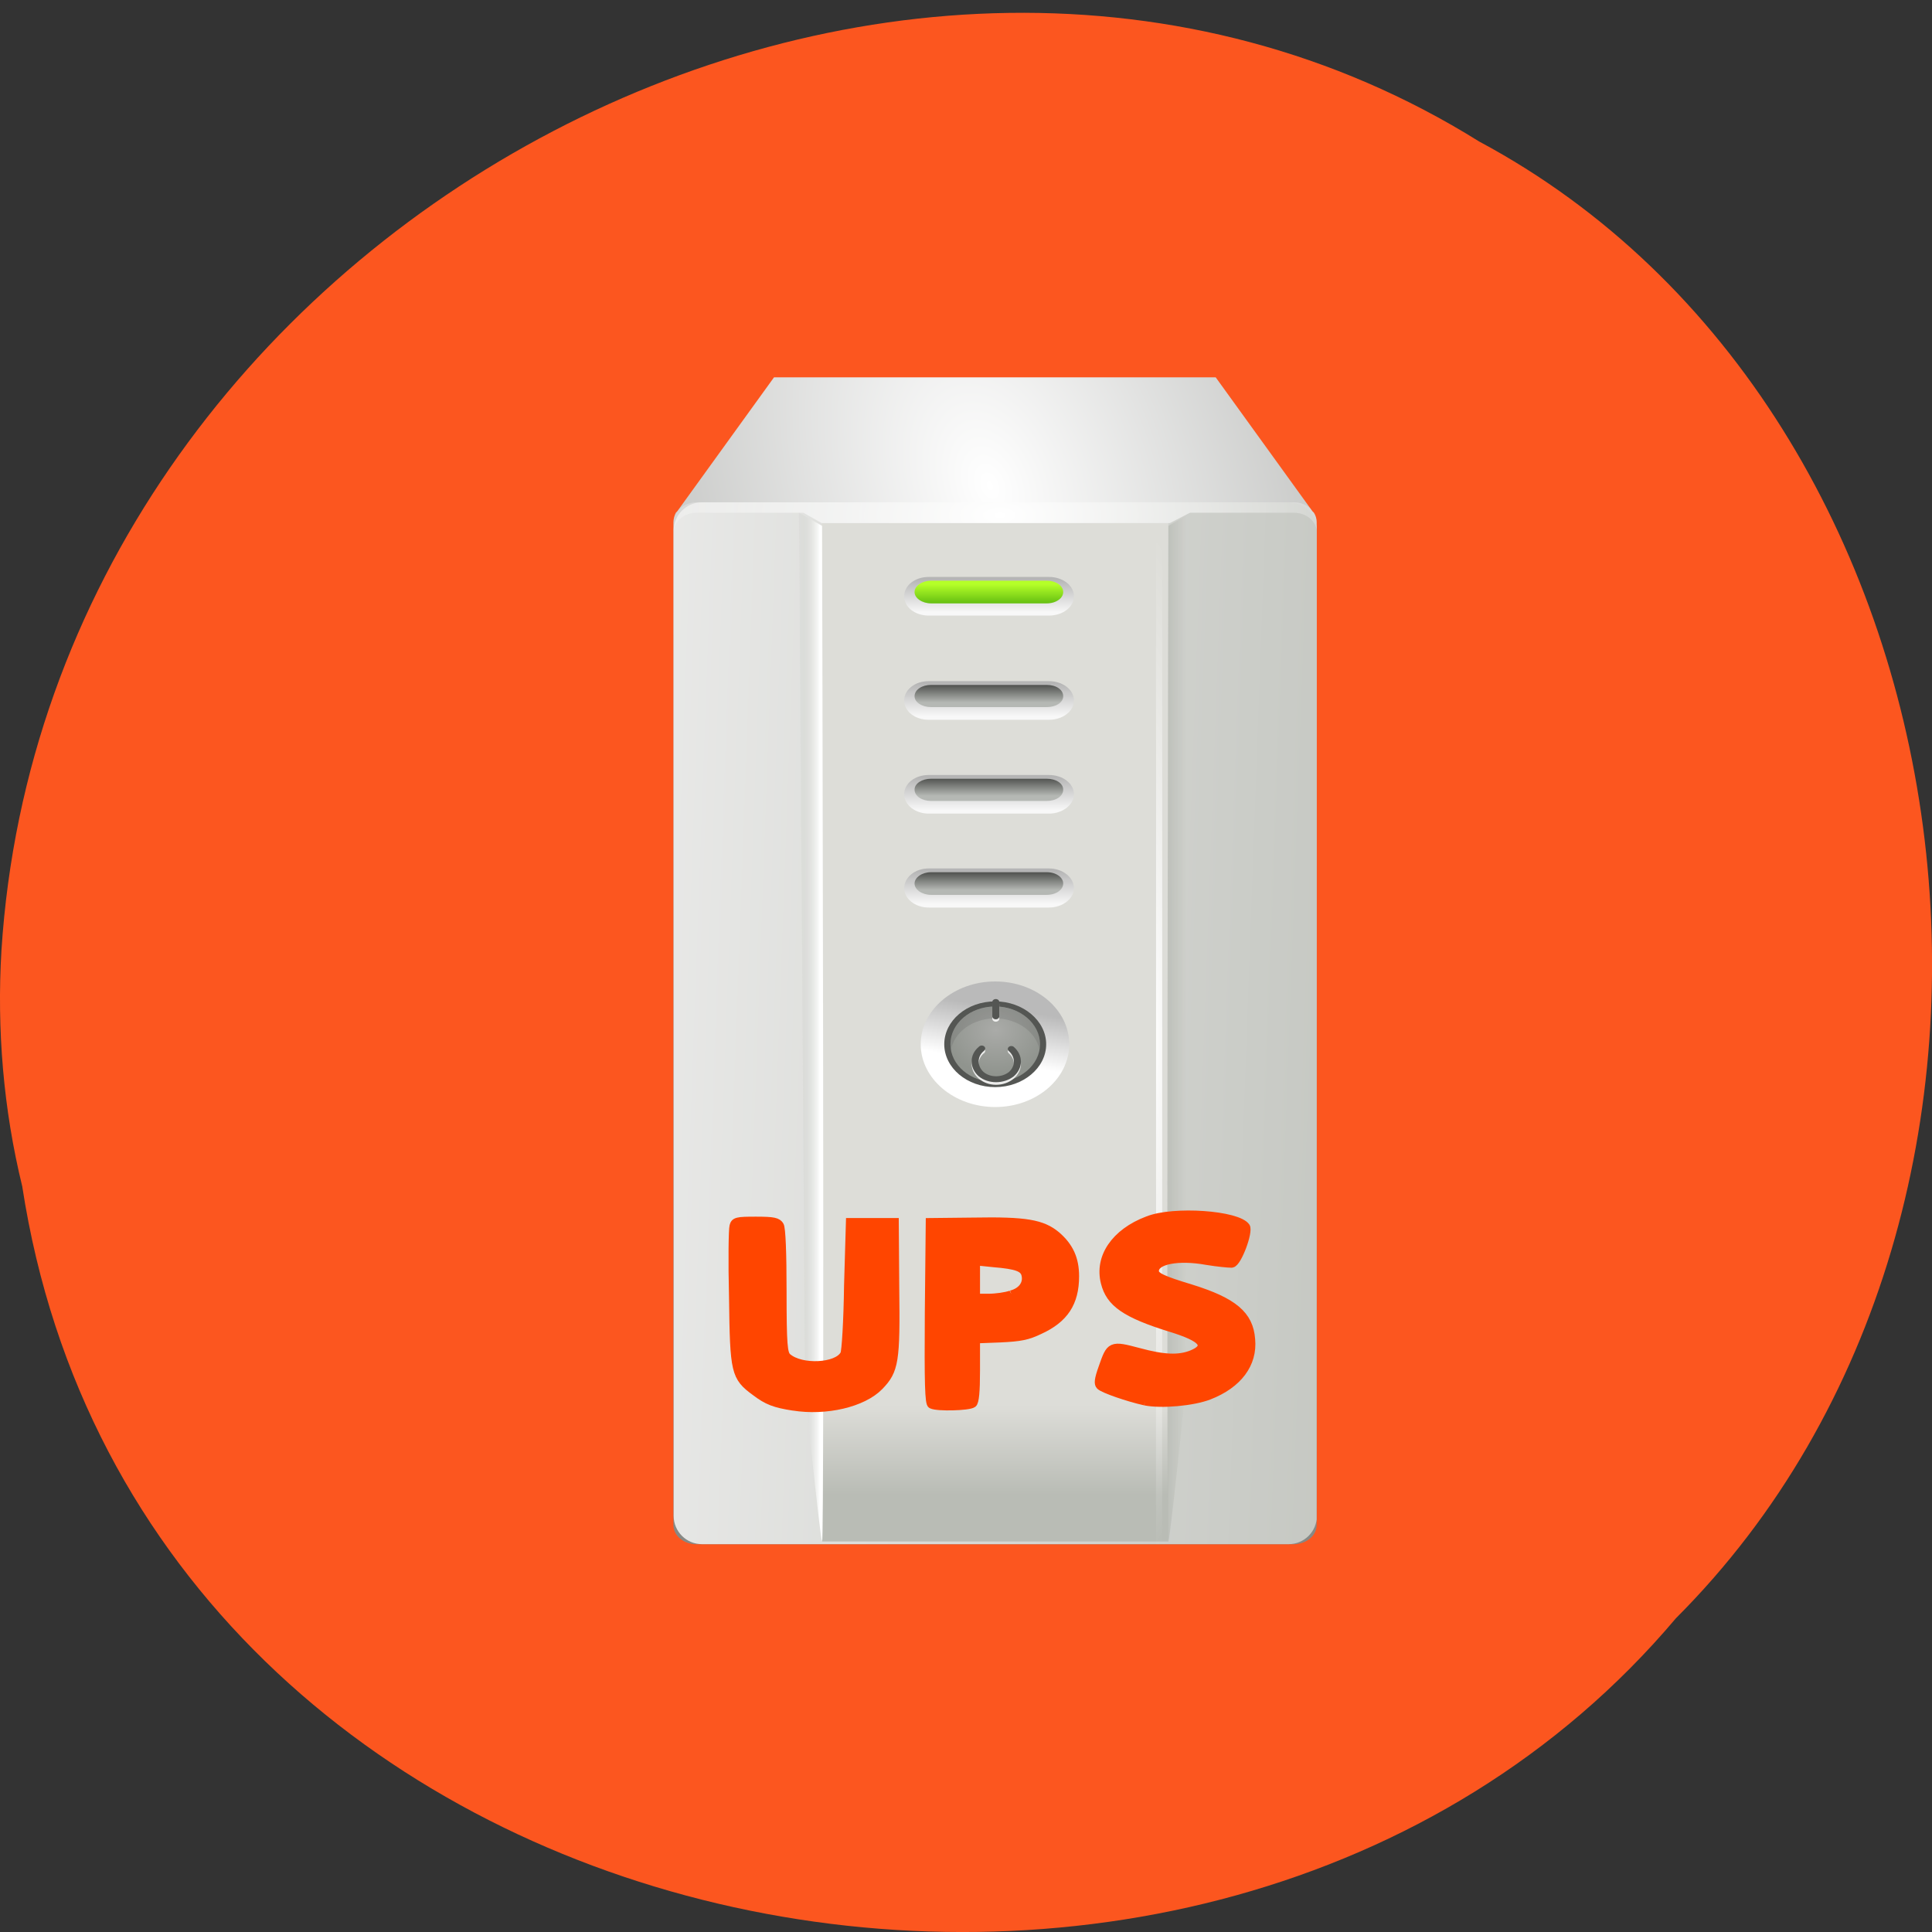 <svg xmlns="http://www.w3.org/2000/svg" xmlns:xlink="http://www.w3.org/1999/xlink" viewBox="0 0 16 16"><rect x="0" y="0" width="16" height="16" fill="#333333" stroke="none"/><defs><g id="K" clip-path="url(#J)"><path d="m 6.41 3.125 l -0.801 1.109 l -0.012 0.012 c -0.012 0.023 -0.02 0.051 -0.02 0.078 v 8.305 c 0 0.09 0.086 0.16 0.191 0.16 h 4.941 c 0.109 0 0.195 -0.07 0.195 -0.16 v -8.305 c 0 -0.027 -0.008 -0.055 -0.023 -0.078 l -0.012 -0.012 l -0.801 -1.109" fill="url(#2)" fill-rule="evenodd"/><path d="m 5.813 4.16 h 4.859 c 0.129 0 0.234 0.105 0.234 0.234 v 8.16 c 0 0.129 -0.105 0.234 -0.234 0.234 h -4.859 c -0.129 0 -0.234 -0.105 -0.234 -0.234 v -8.16 c 0 -0.129 0.105 -0.234 0.234 -0.234" fill="url(#3)" fill-rule="evenodd"/><path d="m 6.805 4.332 h 2.871 v 8.434 h -2.871" fill="url(#4)" fill-rule="evenodd"/><path d="m 5.77 4.16 c -0.105 0 -0.191 0.074 -0.191 0.164 v 0.086 c 0 -0.09 0.086 -0.164 0.191 -0.164 h 0.883 l 0.152 0.086 h 2.883 l 0.168 -0.086 h 0.859 c 0.105 0 0.191 0.074 0.191 0.164 v -0.086 c 0 -0.09 -0.086 -0.164 -0.191 -0.164" fill="url(#5)" fill-rule="evenodd"/><path d="m 9.867 4.246 l -0.191 0.109 c 0 0 -0.02 8.48 0 8.414 c 0.02 -0.066 0.141 -1.25 0.141 -1.25" fill="url(#6)"/><path d="m 6.617 4.246 l 0.191 0.109 c 0 0 0.023 8.48 0 8.414 c -0.02 -0.066 -0.141 -1.25 -0.141 -1.25" fill="url(#7)"/><path d="m 7.691 5.961 c -0.113 0 -0.203 -0.07 -0.203 -0.16 c 0 -0.09 0.09 -0.16 0.203 -0.16 h 0.996 c 0.113 0 0.207 0.07 0.207 0.16 c 0 0.09 -0.094 0.16 -0.207 0.16" fill="url(#8)"/><path d="m 7.711 5.672 h 0.957 c 0.078 0 0.137 0.039 0.137 0.094 c 0 0.051 -0.059 0.09 -0.137 0.09 h -0.957 c -0.074 0 -0.137 -0.039 -0.137 -0.09 c 0 -0.055 0.063 -0.094 0.137 -0.094" fill="url(#9)"/><path d="m 7.691 5.098 c -0.113 0 -0.203 -0.07 -0.203 -0.16 c 0 -0.09 0.09 -0.16 0.203 -0.16 h 0.996 c 0.113 0 0.207 0.07 0.207 0.16 c 0 0.09 -0.094 0.16 -0.207 0.16" fill="url(#A)"/><path d="m 7.711 4.809 h 0.957 c 0.078 0 0.137 0.043 0.137 0.094 c 0 0.051 -0.059 0.094 -0.137 0.094 h -0.957 c -0.074 0 -0.137 -0.043 -0.137 -0.094 c 0 -0.051 0.063 -0.094 0.137 -0.094" fill="url(#B)"/><path d="m 7.691 6.738 c -0.113 0 -0.203 -0.074 -0.203 -0.16 c 0 -0.09 0.09 -0.16 0.203 -0.16 h 0.996 c 0.113 0 0.207 0.07 0.207 0.16 c 0 0.086 -0.094 0.16 -0.207 0.16" fill="url(#C)"/><path d="m 7.711 6.449 h 0.957 c 0.078 0 0.137 0.039 0.137 0.09 c 0 0.055 -0.059 0.094 -0.137 0.094 h -0.957 c -0.074 0 -0.137 -0.039 -0.137 -0.094 c 0 -0.051 0.063 -0.09 0.137 -0.09" fill="url(#D)"/><path d="m 7.691 7.516 c -0.113 0 -0.203 -0.074 -0.203 -0.16 c 0 -0.09 0.09 -0.164 0.203 -0.164 h 0.996 c 0.113 0 0.207 0.074 0.207 0.164 c 0 0.086 -0.094 0.16 -0.207 0.16" fill="url(#E)"/><path d="m 7.711 7.223 h 0.957 c 0.078 0 0.137 0.043 0.137 0.094 c 0 0.051 -0.059 0.094 -0.137 0.094 h -0.957 c -0.074 0 -0.137 -0.043 -0.137 -0.094 c 0 -0.051 0.063 -0.094 0.137 -0.094" fill="url(#F)"/><path d="m 9.574 4.332 h 0.051 v 8.457 h -0.051" fill="url(#G)" fill-rule="evenodd"/><path d="m 8.855 8.648 c 0 0.285 -0.273 0.52 -0.613 0.52 c -0.34 0 -0.617 -0.234 -0.617 -0.52 c 0 -0.285 0.277 -0.52 0.617 -0.52 c 0.34 0 0.613 0.234 0.613 0.52" fill="url(#H)"/><path d="m 8.664 8.648 c 0 0.195 -0.191 0.355 -0.422 0.355 c -0.234 0 -0.422 -0.16 -0.422 -0.355 c 0 -0.195 0.187 -0.355 0.422 -0.355 c 0.23 0 0.422 0.16 0.422 0.355" fill="#545653"/><path d="m 8.613 8.648 c 0 0.172 -0.168 0.313 -0.371 0.313 c -0.207 0 -0.371 -0.141 -0.371 -0.313 c 0 -0.172 0.164 -0.313 0.371 -0.313 c 0.203 0 0.371 0.141 0.371 0.313" fill="url(#I)"/><path d="m 8.242 8.336 c -0.207 0 -0.371 0.141 -0.371 0.313 c 0 0.016 0 0.031 0.004 0.047 c 0.027 -0.148 0.18 -0.262 0.367 -0.262 c 0.184 0 0.34 0.113 0.367 0.262 c 0 -0.016 0.004 -0.031 0.004 -0.047 c 0 -0.172 -0.168 -0.313 -0.371 -0.313" fill="#545653" fill-opacity="0.196"/><path d="m 53.01 691 c 2.689 2.817 2.689 7.135 0 9.952 c -2.847 2.817 -7.276 2.817 -9.965 0 c -2.689 -2.817 -2.689 -7.135 0 -9.952 c 0 0 0.158 0 0.158 -0.188" transform="matrix(0.025 0 0 0.021 7.05 -5.805)" fill="none" stroke="#ededec" stroke-linecap="round" stroke-width="2.334"/><path d="m 47.956 688.98 v 4.989" transform="matrix(0.029 0 0 0.024 6.856 -8.218)" fill="none" stroke="#ededec" stroke-linecap="round" stroke-width="2"/><path d="m 53.01 691.06 c 2.689 2.817 2.689 7.135 0 9.952 c -2.847 2.629 -7.276 2.629 -9.965 0 c -2.689 -2.817 -2.689 -7.323 0 -9.952 c 0 0 0.158 -0.188 0.158 -0.188" transform="matrix(0.025 0 0 0.021 7.05 -5.825)" fill="none" stroke="#545653" stroke-linecap="round" stroke-width="2.334"/><path d="m 47.956 689.03 v 4.989" transform="matrix(0.029 0 0 0.024 6.856 -8.239)" fill="none" stroke="#545653" stroke-linecap="round" stroke-width="2"/><path d="m 95.85 213.79 c -2.974 -0.543 -4.194 -1.086 -6.1 -2.807 c -3.355 -2.897 -3.507 -3.893 -3.66 -18.2 c -0.152 -7.06 -0.076 -13.218 0.076 -13.852 c 0.229 -0.996 0.457 -1.086 3.584 -1.086 c 2.897 0 3.431 0.181 3.812 0.905 c 0.305 0.543 0.457 5.432 0.457 12.765 c 0 10.411 0.152 11.95 0.762 12.584 c 2.287 2.354 8.235 1.992 9.378 -0.543 c 0.229 -0.453 0.534 -6.337 0.61 -13.13 l 0.305 -12.313 h 7.167 l 0.076 12.765 c 0.152 14.12 -0.076 15.934 -2.592 19.01 c -2.669 3.259 -8.616 4.889 -13.877 3.893" transform="matrix(0.051 0 0 0.043 1.683 2.459)" fill="#ff4500" stroke="#ff4500" stroke-width="1.416"/><path d="m 118.34 213.42 c -0.457 -0.272 -0.534 -4.165 -0.457 -17.835 l 0.152 -17.473 l 7.091 -0.091 c 8.387 -0.181 11.06 0.362 13.343 2.625 c 2.135 2.173 3.05 4.617 3.05 7.967 c 0 5.16 -1.754 8.329 -5.795 10.502 c -1.906 1.086 -3.05 1.358 -6.329 1.539 l -3.965 0.181 v 5.975 c 0 3.983 -0.152 6.07 -0.534 6.428 c -0.61 0.543 -5.642 0.724 -6.557 0.181 m 12.886 -21.366 c 1.754 -0.543 2.669 -1.992 2.364 -3.621 c -0.229 -1.358 -1.449 -1.901 -5.185 -2.263 l -2.974 -0.362 v 6.881 h 2.135 c 1.144 0 2.821 -0.272 3.66 -0.634" transform="matrix(0.051 0 0 0.043 1.683 2.459)" fill="#ff4500" stroke="#ff4500" stroke-width="1.416"/><path d="m 173.03 241.44 c -2.745 -0.724 -6.71 -2.354 -7.243 -2.988 c -0.381 -0.453 -0.305 -1.358 0.381 -3.621 c 1.296 -4.436 1.372 -4.436 5.719 -3.078 c 4.194 1.358 6.634 1.449 8.768 0.453 c 2.974 -1.449 1.83 -2.988 -3.355 -4.889 c -7.396 -2.716 -9.912 -4.798 -10.751 -8.782 c -1.067 -4.979 1.677 -9.778 6.938 -12.13 c 4.194 -1.992 14.563 -1.086 15.859 1.267 c 0.534 1.086 -1.372 7.06 -2.287 7.243 c -0.457 0 -2.211 -0.181 -4.04 -0.543 c -4.651 -0.996 -8.463 -0.091 -8.463 1.901 c 0 0.905 1.296 1.63 5.871 3.259 c 6.862 2.535 9.455 5.07 9.76 9.868 c 0.381 4.798 -2.135 8.782 -6.862 10.955 c -2.592 1.177 -7.625 1.72 -10.293 1.086" transform="matrix(0.051 0 0 0.043 0.659 1.227)" fill="#ff4500" stroke="#ff4500" stroke-width="1.416"/></g><clipPath id="1"><path d="m 6.41 3.125 l -0.801 1.109 l -0.012 0.012 c -0.012 0.023 -0.02 0.051 -0.02 0.078 v 8.305 c 0 0.09 0.086 0.16 0.191 0.16 h 4.941 c 0.109 0 0.195 -0.07 0.195 -0.16 v -8.305 c 0 -0.027 -0.008 -0.055 -0.023 -0.078 l -0.012 -0.012 l -0.801 -1.109"/></clipPath><clipPath id="J"><path d="M 0,0 H16 V16 H0 z"/></clipPath><clipPath id="0"><path d="m 5 3 h 6 v 10 h -6"/></clipPath><linearGradient id="C" gradientUnits="userSpaceOnUse" y1="-83" x2="0" y2="-89.39" gradientTransform="matrix(0.055 0 0 -0.043 -0.044 2.867)" xlink:href="#8"/><linearGradient id="D" gradientUnits="userSpaceOnUse" y1="103.51" x2="0" y2="106.78" gradientTransform="matrix(0.051 0 0 0.043 0.659 2)" xlink:href="#9"/><linearGradient id="E" gradientUnits="userSpaceOnUse" y1="-83" x2="0" y2="-89.39" gradientTransform="matrix(0.055 0 0 -0.043 -0.044 3.643)" xlink:href="#8"/><linearGradient id="F" gradientUnits="userSpaceOnUse" y1="103.51" x2="0" y2="106.78" gradientTransform="matrix(0.051 0 0 0.043 0.659 2.78)" xlink:href="#9"/><linearGradient id="H" gradientUnits="userSpaceOnUse" x1="144.75" y1="175.25" x2="146.75" y2="165" gradientTransform="matrix(0.051 0 0 0.043 0.659 1.227)"><stop stop-color="#fff"/><stop offset="1" stop-color="#bababa"/></linearGradient><linearGradient id="A" gradientUnits="userSpaceOnUse" y1="-83" x2="0" y2="-89.39" gradientTransform="matrix(0.055 0 0 -0.043 -0.044 1.227)" xlink:href="#8"/><linearGradient id="B" gradientUnits="userSpaceOnUse" y1="87.5" x2="0" y2="83.983" gradientTransform="matrix(0.051 0 0 0.043 0.659 1.227)"><stop stop-color="#69c213"/><stop offset="1" stop-color="#b5ff28"/></linearGradient><linearGradient id="3" gradientUnits="userSpaceOnUse" x1="247.34" y1="142.14" x2="78.32" y2="136.96" gradientTransform="matrix(0.051 0 0 0.043 0.659 1.227)"><stop stop-color="#b9bcb5"/><stop offset="1" stop-color="#ededec"/></linearGradient><linearGradient id="9" gradientUnits="userSpaceOnUse" y1="103.51" x2="0" y2="106.78" gradientTransform="matrix(0.051 0 0 0.043 0.659 1.227)"><stop stop-color="#545653"/><stop offset="1" stop-color="#b5b8b4"/></linearGradient><linearGradient id="6" gradientUnits="userSpaceOnUse" x1="175.82" x2="179.75" gradientTransform="matrix(0.051 0 0 0.043 0.659 1.227)"><stop stop-color="#b9bcb5"/><stop offset="1" stop-color="#b9bcb5" stop-opacity="0"/></linearGradient><linearGradient id="4" gradientUnits="userSpaceOnUse" y1="259.14" x2="0" y2="241.95" gradientTransform="matrix(0.028 0 0 0.043 4.158 1.236)"><stop stop-color="#b9bcb5"/><stop offset="1" stop-color="#ddddd8"/></linearGradient><linearGradient id="8" gradientUnits="userSpaceOnUse" y1="-83" x2="0" y2="-89.39" gradientTransform="matrix(0.055 0 0 -0.043 -0.044 2.09)"><stop stop-color="#b5b5b5"/><stop offset="1" stop-color="#f8f8f8"/></linearGradient><linearGradient id="7" gradientUnits="userSpaceOnUse" x1="120.25" x2="116.32" gradientTransform="matrix(0.051 0 0 0.043 0.659 1.227)"><stop stop-color="#fff"/><stop offset="1" stop-color="#b9bcb5" stop-opacity="0"/></linearGradient><radialGradient id="I" gradientUnits="userSpaceOnUse" cx="148" cy="167.86" r="14.07" gradientTransform="matrix(0.031 0 0 0.026 3.66 4.165)"><stop stop-color="#aaaba8"/><stop offset="1" stop-color="#90948e"/></radialGradient><radialGradient id="5" gradientUnits="userSpaceOnUse" cx="148" cy="69.875" r="52" gradientTransform="matrix(0.066 0 0 0.032 -1.487 2.031)"><stop stop-color="#fff"/><stop offset="1" stop-color="#fff" stop-opacity="0"/></radialGradient><radialGradient id="G" gradientUnits="userSpaceOnUse" cx="-173.62" cy="170" r="0.875" gradientTransform="matrix(-0.372 0 0 -4.832 -55.03 830.08)" xlink:href="#5"/><radialGradient id="2" gradientUnits="userSpaceOnUse" cx="155.88" cy="68.43" r="52" gradientTransform="matrix(0.11 -0.025 0.052 0.165 -12.508 -3.371)"><stop stop-color="#fff"/><stop offset="1" stop-color="#878985"/></radialGradient></defs><path d="m 0.184 9.824 c 0.992 6.461 9.805 8.188 13.695 3.578 c 3.426 -3.426 2.574 -9.98 -1.629 -12.23 c -4.824 -3.01 -11.855 0.711 -12.238 6.699 c -0.039 0.652 0.016 1.316 0.172 1.953" fill="#fc561f"/><g clip-path="url(#0)"><g clip-path="url(#1)"><use xlink:href="#K"/></g></g></svg>